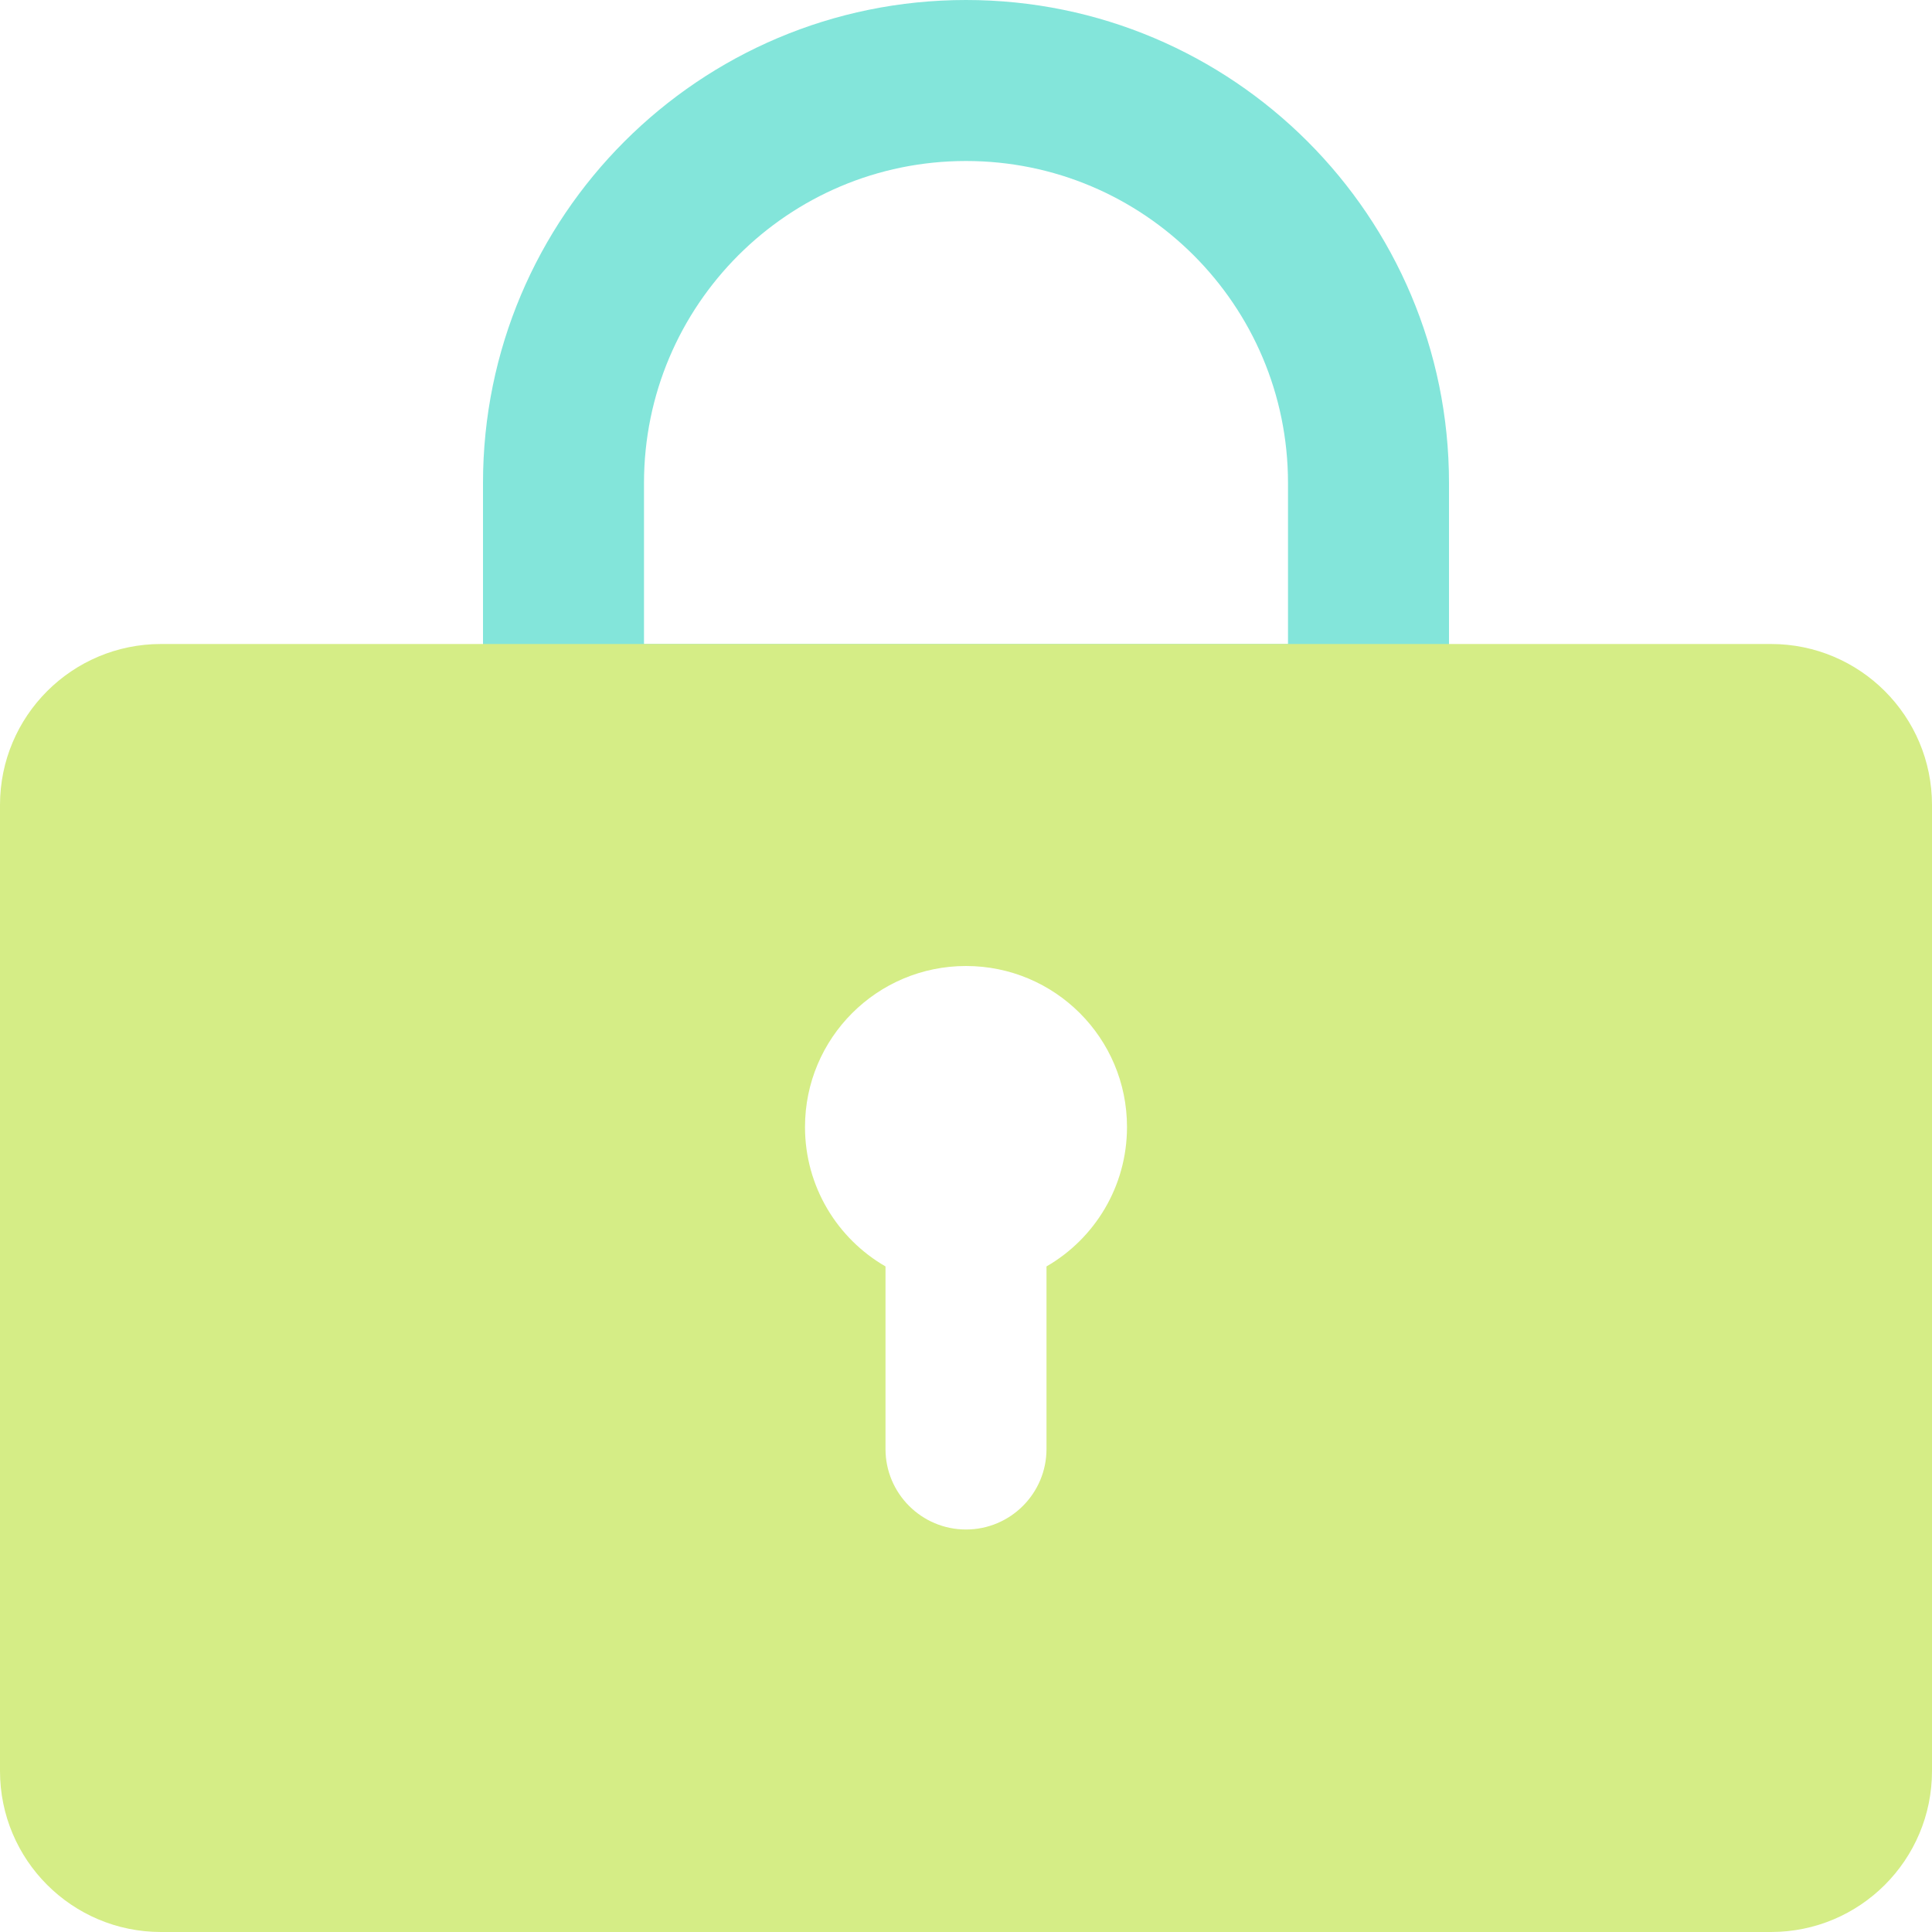 <svg width="24" height="24" viewBox="0 0 24 24" fill="none" xmlns="http://www.w3.org/2000/svg">
<path fill-rule="evenodd" clip-rule="evenodd" d="M16 8V6C16 3.791 14.209 2 12 2C9.791 2 8 3.791 8 6V8H16ZM12 0C8.686 0 6 2.686 6 6V10H18V6C18 2.686 15.314 0 12 0Z" fill="#83E5DA"/>
<path fill-rule="evenodd" clip-rule="evenodd" d="M2 8C0.895 8 0 8.895 0 10V22C0 23.105 0.895 24 2 24H22C23.105 24 24 23.105 24 22V10C24 8.895 23.105 8 22 8H2ZM14 14C14 14.74 13.598 15.387 13 15.732V18C13 18.552 12.552 19 12 19C11.448 19 11 18.552 11 18V15.732C10.402 15.387 10 14.74 10 14C10 12.895 10.895 12 12 12C13.105 12 14 12.895 14 14Z" fill="#D5ED86"/>
</svg>
